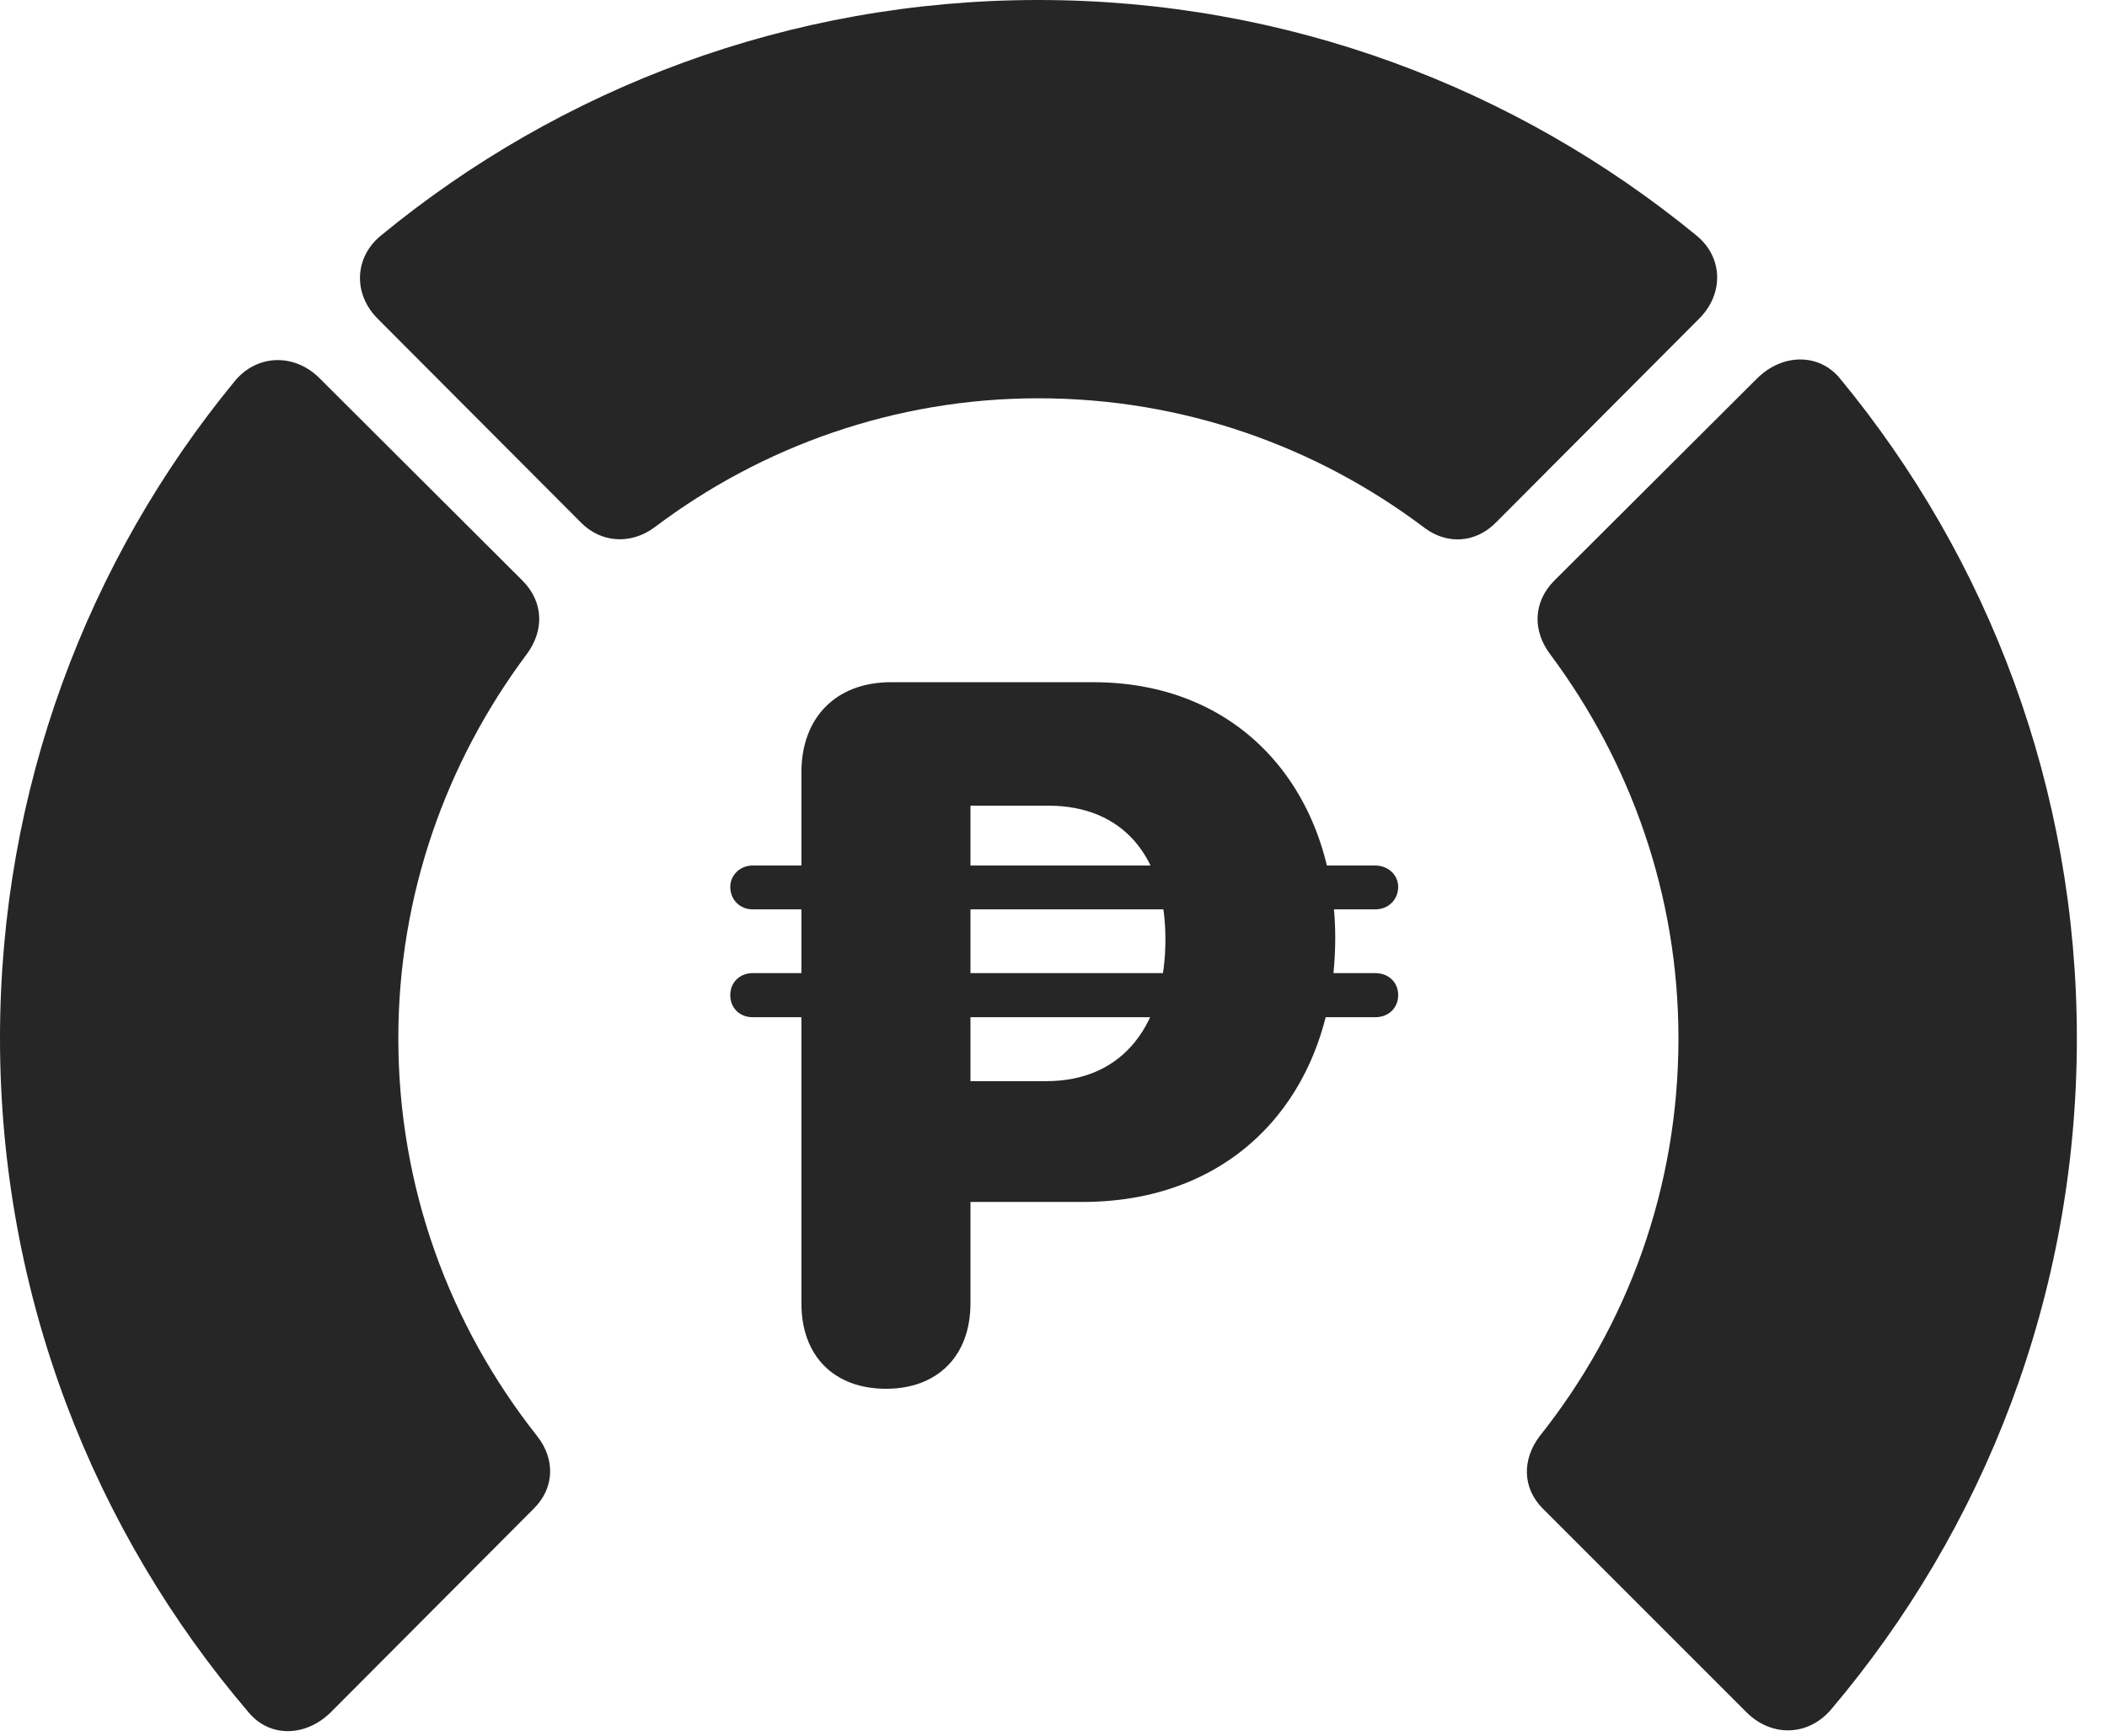 <?xml version="1.0" encoding="UTF-8"?>
<!--Generator: Apple Native CoreSVG 326-->
<!DOCTYPE svg PUBLIC "-//W3C//DTD SVG 1.1//EN" "http://www.w3.org/Graphics/SVG/1.1/DTD/svg11.dtd">
<svg version="1.1" xmlns="http://www.w3.org/2000/svg" xmlns:xlink="http://www.w3.org/1999/xlink"
       viewBox="0 0 25.237 20.793">
       <g>
              <rect height="20.793" opacity="0" width="25.237" x="0" y="0" />
              <path d="M24.876 12.437C24.876 9.446 23.818 6.688 22.038 4.533C21.79 4.231 21.354 4.231 21.049 4.53L18.619 6.953C18.359 7.213 18.357 7.559 18.568 7.838C19.529 9.127 20.104 10.719 20.104 12.437C20.104 14.224 19.499 15.875 18.442 17.203C18.231 17.481 18.233 17.823 18.476 18.068L20.92 20.512C21.212 20.804 21.646 20.804 21.926 20.485C23.766 18.315 24.876 15.512 24.876 12.437Z"
                     fill="currentColor" fill-opacity="0.85" />
              <path d="M12.437 4.771C14.175 4.771 15.773 5.349 17.065 6.325C17.334 6.526 17.678 6.507 17.923 6.254L20.345 3.824C20.652 3.525 20.642 3.076 20.311 2.814C18.166 1.058 15.422 0 12.437 0C9.454 0 6.71 1.058 4.572 2.814C4.241 3.076 4.224 3.525 4.53 3.824L6.953 6.254C7.198 6.507 7.559 6.526 7.841 6.316C9.122 5.349 10.719 4.771 12.437 4.771Z"
                     fill="currentColor" fill-opacity="0.85" />
              <path d="M0 12.437C0 15.519 1.125 18.345 2.98 20.515C3.235 20.819 3.664 20.804 3.961 20.512L6.397 18.068C6.641 17.823 6.653 17.481 6.434 17.203C5.384 15.875 4.771 14.224 4.771 12.437C4.771 10.719 5.345 9.127 6.308 7.838C6.517 7.559 6.517 7.213 6.256 6.953L3.827 4.53C3.527 4.231 3.078 4.239 2.808 4.57C1.05 6.71 0 9.454 0 12.437Z"
                     fill="currentColor" fill-opacity="0.85" />
              <path d="M10.613 16.636C11.225 16.636 11.624 16.247 11.624 15.612L11.624 14.398L12.966 14.398C14.863 14.398 15.993 13.034 15.993 11.235C15.993 9.54 14.922 8.172 13.093 8.172L10.672 8.172C10.015 8.172 9.599 8.593 9.599 9.253L9.599 15.612C9.599 16.247 9.993 16.636 10.613 16.636ZM11.624 12.951L11.624 9.651L12.556 9.651C13.45 9.651 13.959 10.26 13.959 11.25C13.959 12.262 13.463 12.951 12.533 12.951ZM8.747 10.623C8.747 10.779 8.863 10.893 9.014 10.893L16.473 10.893C16.631 10.893 16.747 10.776 16.747 10.623C16.747 10.485 16.631 10.368 16.473 10.368L9.014 10.368C8.863 10.368 8.747 10.485 8.747 10.623ZM8.747 11.92C8.747 12.078 8.863 12.185 9.014 12.185L16.473 12.185C16.631 12.185 16.747 12.075 16.747 11.92C16.747 11.766 16.631 11.657 16.473 11.657L9.014 11.657C8.863 11.657 8.747 11.766 8.747 11.92Z"
                     fill="currentColor" fill-opacity="0.85" />
       </g>
</svg>